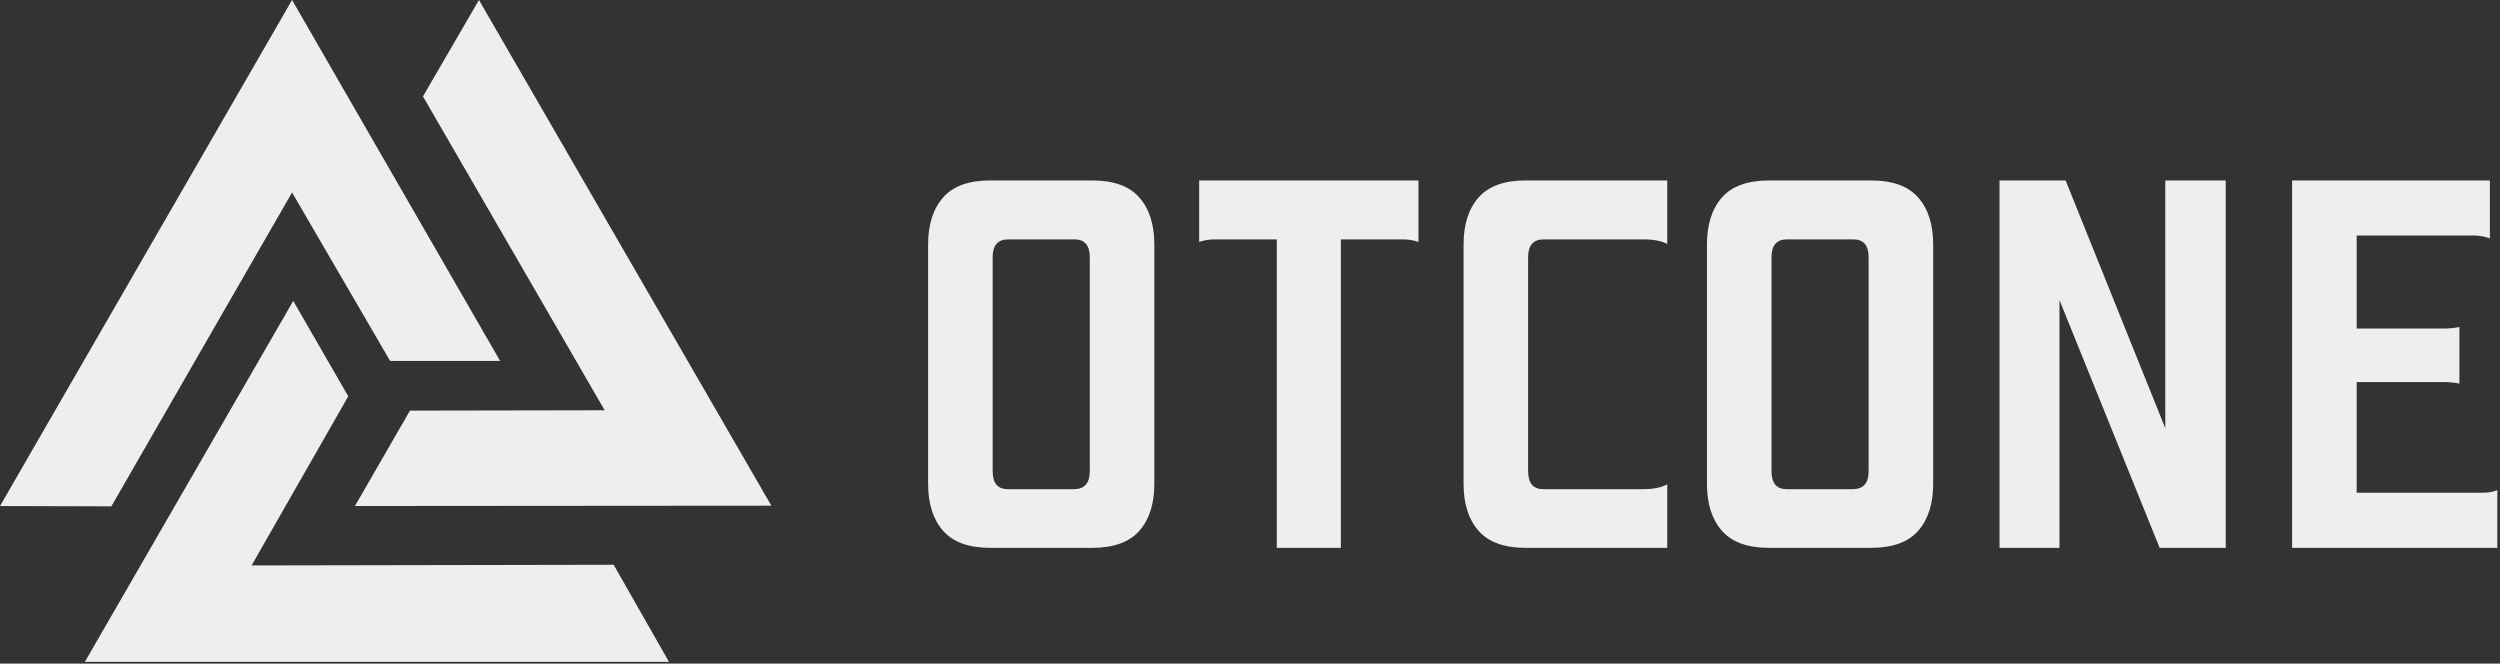 <?xml version="1.0" encoding="UTF-8"?>
<svg width="324px" height="86px" viewBox="0 0 324 86" version="1.1" xmlns="http://www.w3.org/2000/svg" xmlns:xlink="http://www.w3.org/1999/xlink">
    <rect x="0" y="0" width="324" height="86" fill="#333333" stroke="none"/>
    <!-- Generator: Sketch 44.1 (41455) - http://www.bohemiancoding.com/sketch -->
    <title>Group</title>
    <desc>Created with Sketch.</desc>
    <defs></defs>
    <g id="Page-1" stroke="none" stroke-width="1" fill="none" fill-rule="evenodd">
        <g id="Group" fill="#EEEEEE">
            <polygon id="Shape" fill-rule="nonzero" points="37.851 0 0 65.579 14.431 65.622 37.851 24.944 50.555 46.774 64.814 46.774"></polygon>
            <polygon id="Shape" fill-rule="nonzero" points="11 85.776 86.701 85.776 79.531 73.193 32.605 73.28 45.134 51.363 38.006 39 11 85.774"></polygon>
            <polygon id="Shape" fill-rule="nonzero" points="54.816 12.493 78.365 53.171 53.131 53.216 46 65.579 99.969 65.537 62.074 0"></polygon>
            <path d="M120.283,62.699 L120.283,31.688 C120.283,29.098 120.931,27.067 122.226,25.595 C123.521,24.123 125.551,23.387 128.318,23.387 L141.566,23.387 C144.333,23.387 146.364,24.123 147.659,25.595 C148.954,27.067 149.602,29.098 149.602,31.688 L149.602,62.699 C149.602,65.289 148.954,67.32 147.659,68.792 C146.364,70.264 144.333,71 141.566,71 L128.318,71 C125.551,71 123.521,70.264 122.226,68.792 C120.931,67.32 120.283,65.289 120.283,62.699 Z M128.65,61.072 C128.65,62.622 129.303,63.396 130.609,63.396 L139.176,63.396 C140.548,63.396 141.234,62.622 141.234,61.072 L141.234,33.314 C141.234,31.787 140.57,31.023 139.242,31.023 L130.676,31.023 C129.326,31.023 128.65,31.787 128.65,33.314 L128.65,61.072 Z M155.412,31.355 L155.412,23.387 L183.834,23.387 L183.834,31.355 C183.192,31.134 182.517,31.023 181.809,31.023 L173.773,31.023 L173.773,71 L165.473,71 L165.473,31.023 L157.471,31.023 C156.74,31.023 156.054,31.134 155.412,31.355 Z M189.678,62.699 L189.678,31.688 C189.678,29.098 190.325,27.067 191.62,25.595 C192.915,24.123 194.946,23.387 197.713,23.387 L216.074,23.387 L216.074,31.621 C215.366,31.223 214.314,31.023 212.92,31.023 L200.07,31.023 C198.72,31.023 198.045,31.787 198.045,33.314 L198.045,61.072 C198.045,62.622 198.698,63.396 200.004,63.396 L212.92,63.396 C214.27,63.396 215.322,63.186 216.074,62.766 L216.074,71 L197.713,71 C194.946,71 192.915,70.264 191.62,68.792 C190.325,67.32 189.678,65.289 189.678,62.699 Z M221.221,62.699 L221.221,31.688 C221.221,29.098 221.868,27.067 223.163,25.595 C224.458,24.123 226.489,23.387 229.256,23.387 L242.504,23.387 C245.271,23.387 247.302,24.123 248.597,25.595 C249.892,27.067 250.539,29.098 250.539,31.688 L250.539,62.699 C250.539,65.289 249.892,67.32 248.597,68.792 C247.302,70.264 245.271,71 242.504,71 L229.256,71 C226.489,71 224.458,70.264 223.163,68.792 C221.868,67.32 221.221,65.289 221.221,62.699 Z M229.588,61.072 C229.588,62.622 230.241,63.396 231.547,63.396 L240.113,63.396 C241.486,63.396 242.172,62.622 242.172,61.072 L242.172,33.314 C242.172,31.787 241.508,31.023 240.18,31.023 L231.613,31.023 C230.263,31.023 229.588,31.787 229.588,33.314 L229.588,61.072 Z M259.139,71 L259.139,23.387 L267.705,23.387 L280.621,55.494 L280.621,23.387 L288.457,23.387 L288.457,71 L279.891,71 L266.908,38.893 L266.908,71 L259.139,71 Z M297.057,71 L297.057,23.387 L322.689,23.387 L322.689,30.891 C321.981,30.647 321.306,30.525 320.664,30.525 L305.424,30.525 L305.424,42.578 L316.779,42.578 C317.421,42.578 318.074,42.512 318.738,42.379 L318.738,49.717 C318.074,49.584 317.421,49.518 316.779,49.518 L305.424,49.518 L305.424,63.861 L321.66,63.861 C322.435,63.861 323.099,63.751 323.652,63.529 L323.652,71 L297.057,71 Z" id="OTCONE"></path>
        </g>
    </g>
</svg>